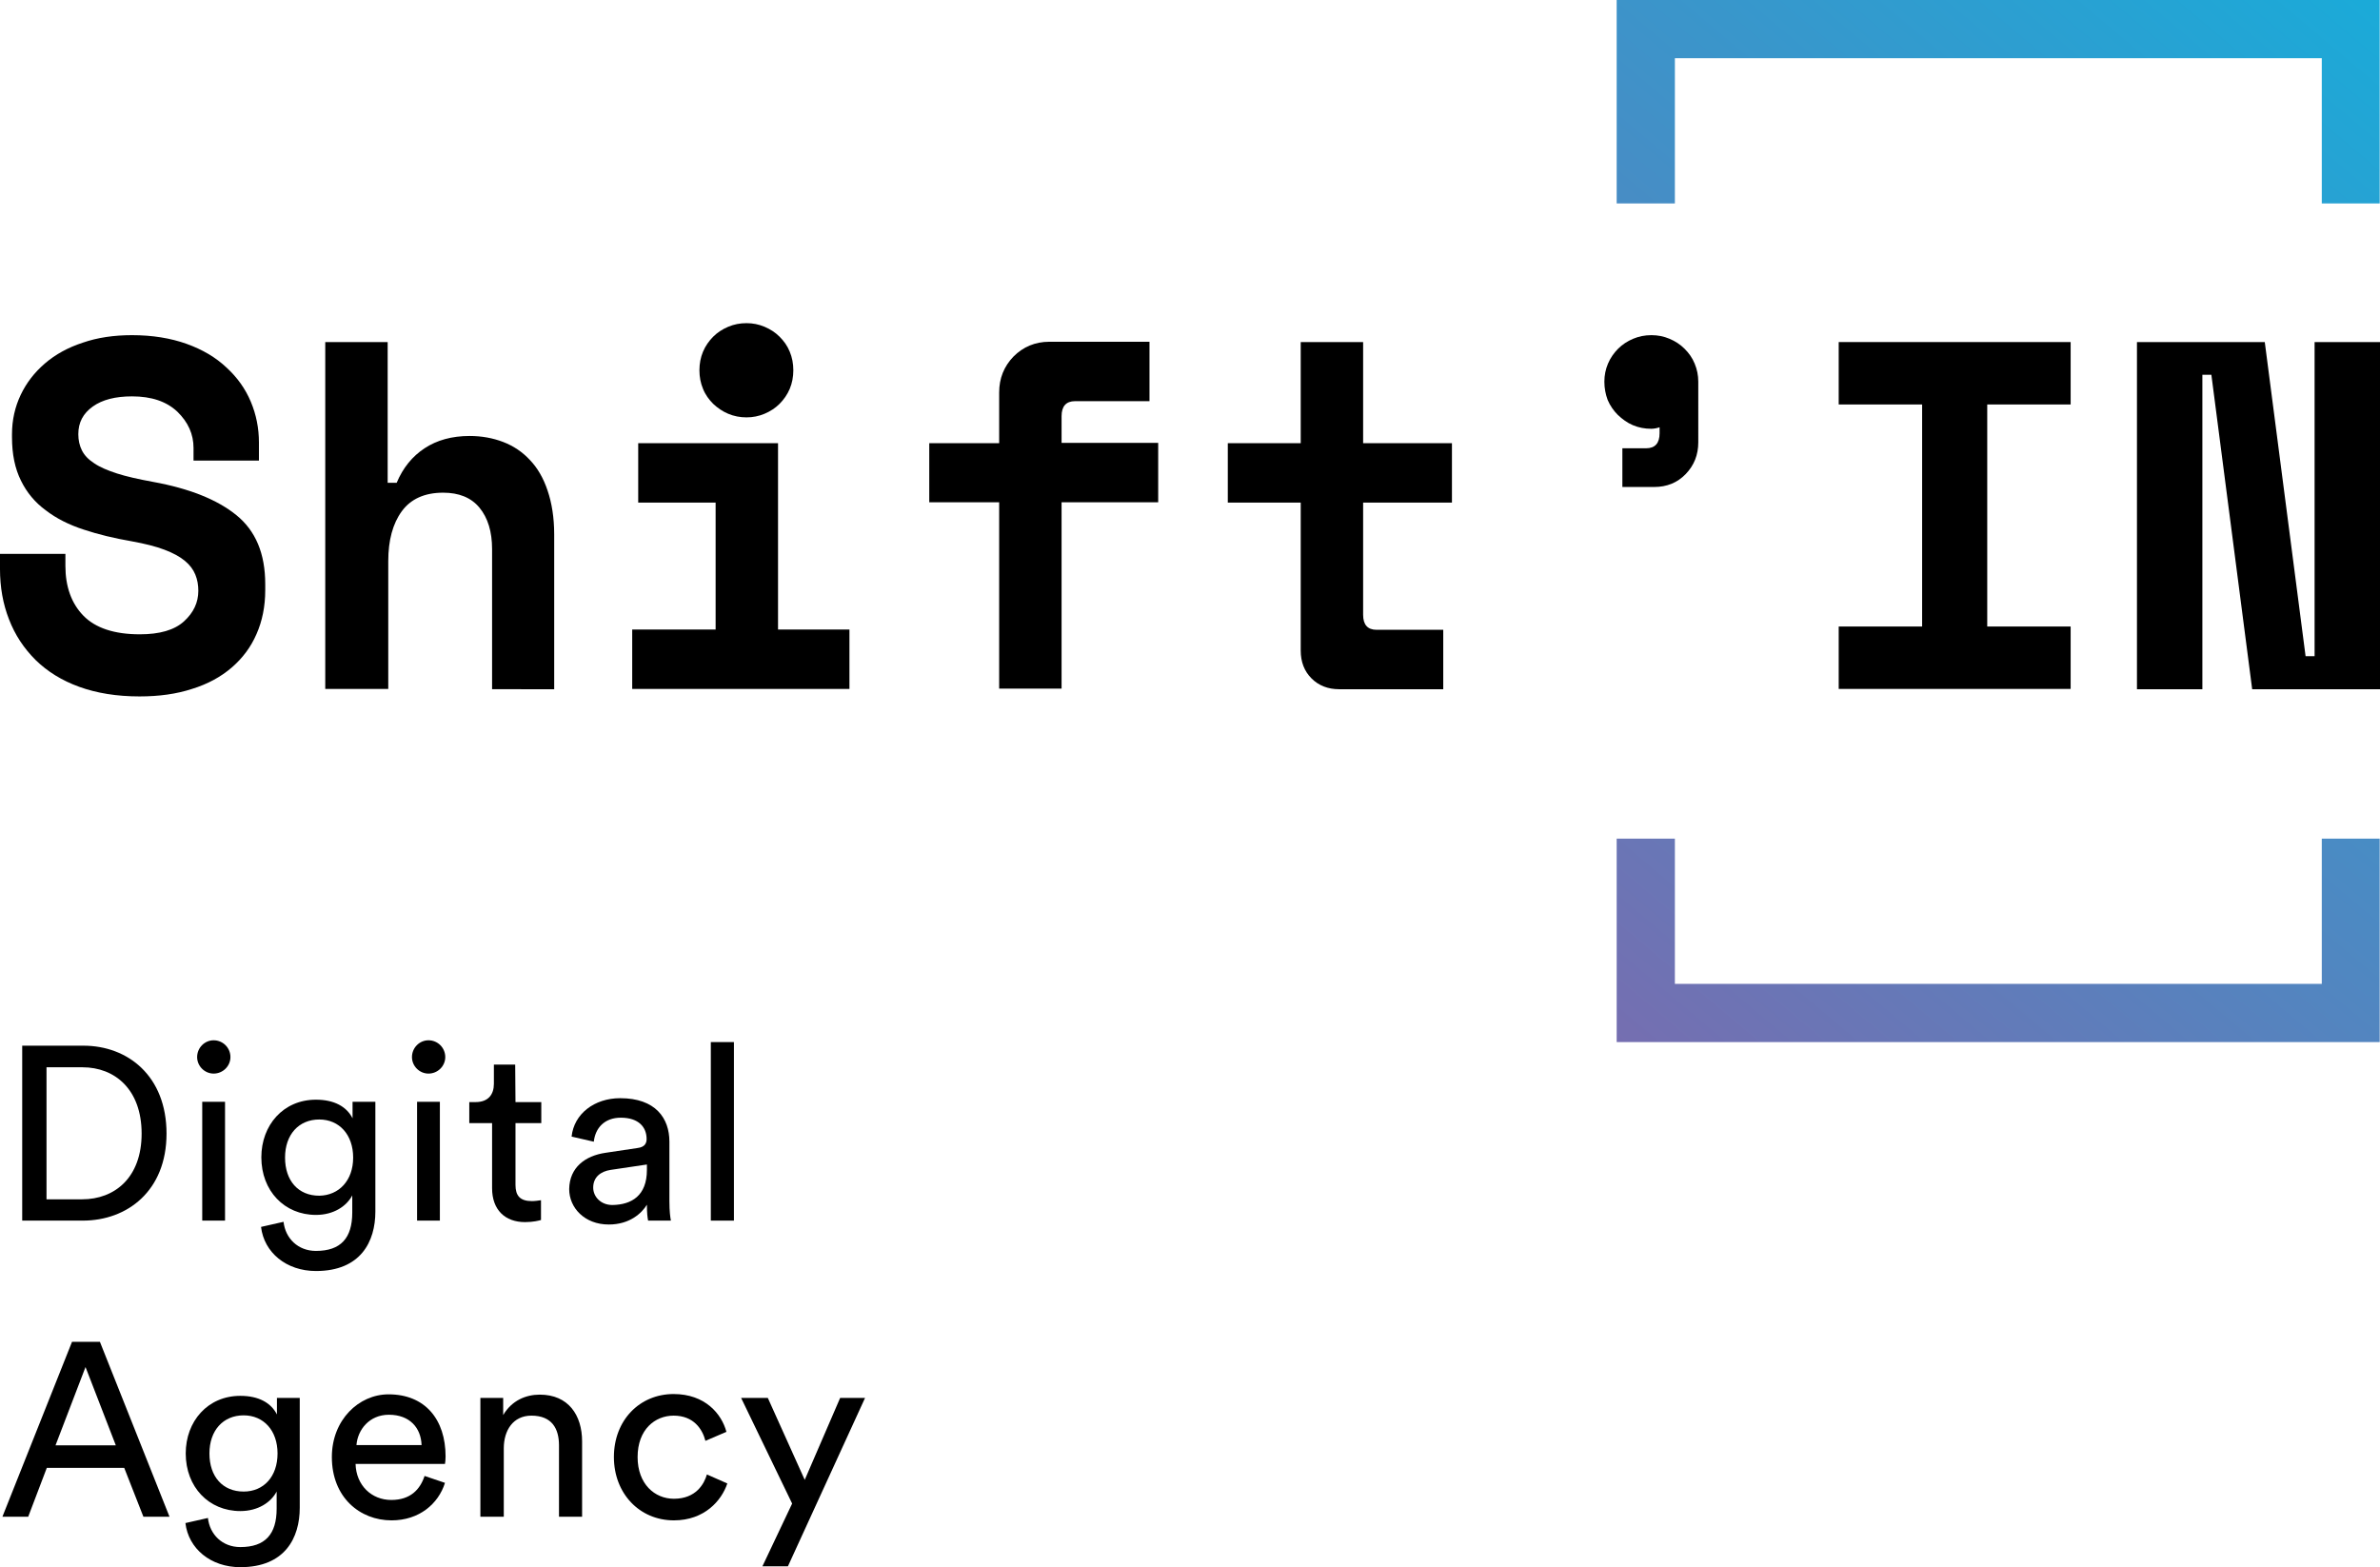 <?xml version="1.0" encoding="utf-8"?>
<!-- Generator: Adobe Illustrator 19.0.0, SVG Export Plug-In . SVG Version: 6.00 Build 0)  -->
<svg version="1.1" id="Calque_1" xmlns="http://www.w3.org/2000/svg" xmlns:xlink="http://www.w3.org/1999/xlink" x="0px" y="0px"
	 viewBox="-198 159.6 793.2 522.3" style="enable-background:new -198 159.6 793.2 522.3;" xml:space="preserve">
<style type="text/css">
	.st0{fill:url(#XMLID_2_);}
	.st1{fill:url(#XMLID_3_);}
</style>
<g id="XMLID_33_">
	<g>
		<g>
			<path d="M-190.6,566.4v-58.3h20.4c14.8,0,27.7,10.1,27.7,29.3c0,19.1-13.1,29-27.9,29H-190.6z M-170.6,559.3
				c10.8,0,19.8-7.2,19.8-21.9s-8.9-22.1-19.7-22.1h-12v44H-170.6z"/>
			<path d="M-126.8,506.3c3.1,0,5.6,2.5,5.6,5.6c0,3-2.5,5.5-5.6,5.5c-3,0-5.5-2.5-5.5-5.5C-132.3,508.8-129.8,506.3-126.8,506.3z
				 M-130.6,566.4v-39.6h7.6v39.6H-130.6z"/>
			<path d="M-103.5,566.8c0.6,5.5,4.8,9.7,10.8,9.7c8.3,0,12.1-4.3,12.1-12.8V558c-1.9,3.6-6.2,6.5-12.1,6.5
				c-10.5,0-18.2-8-18.2-19.2c0-10.7,7.3-19.2,18.2-19.2c6.1,0,10.2,2.3,12.2,6.2v-5.5h7.6v36.6c0,10-4.9,19.8-19.8,19.8
				c-9.9,0-17.3-6.2-18.3-14.7L-103.5,566.8z M-80.3,545.4c0-7.6-4.6-12.7-11.3-12.7c-6.8,0-11.4,5-11.4,12.7s4.4,12.7,11.4,12.7
				C-85,558-80.3,553-80.3,545.4z"/>
			<path d="M-55.2,506.3c3.1,0,5.6,2.5,5.6,5.6c0,3-2.5,5.5-5.6,5.5c-3,0-5.5-2.5-5.5-5.5C-60.7,508.8-58.2,506.3-55.2,506.3z
				 M-59,566.4v-39.6h7.6v39.6H-59z"/>
			<path d="M-26.2,526.9h8.6v7h-8.6v20.6c0,3.6,1.5,5.4,5.5,5.4c1,0,2.4-0.2,3-0.3v6.6c-0.7,0.2-2.6,0.7-5.3,0.7
				c-6.7,0-11-4.1-11-11.3v-21.7h-7.6v-7h2.1c4.3,0,6.1-2.6,6.1-6.1v-6.4h7.1L-26.2,526.9L-26.2,526.9z"/>
			<path d="M3.8,543.8l10.7-1.6c2.4-0.3,3-1.6,3-3c0-3.9-2.6-7.1-8.6-7.1c-5.4,0-8.5,3.4-9,8l-7.4-1.7c0.8-7.6,7.6-12.8,16.2-12.8
				c11.8,0,16.4,6.7,16.4,14.5v19.8c0,3.5,0.3,5.5,0.5,6.5H18c-0.2-1-0.4-2.5-0.4-5.3c-1.7,2.8-5.7,6.6-12.7,6.6
				c-8.1,0-13.2-5.6-13.2-11.8C-8.2,548.7-3,544.8,3.8,543.8z M17.6,549.5v-1.8l-12.1,1.8c-3.3,0.5-5.8,2.4-5.8,5.9
				c0,3,2.5,5.8,6.4,5.8C12.5,561.1,17.6,558.1,17.6,549.5z"/>
			<path d="M38.9,566.4v-59.5h7.7v59.5H38.9z"/>
			<path d="M-156.6,648.8h-25.8l-6.2,16.3h-8.6l23.2-58.3h9.3l23.2,58.3h-8.7L-156.6,648.8z M-179.5,641.3h20.1l-10.1-26.1
				L-179.5,641.3z"/>
			<path d="M-128.7,665.5c0.6,5.5,4.8,9.7,10.8,9.7c8.3,0,12.1-4.3,12.1-12.8v-5.7c-1.9,3.6-6.2,6.5-12.1,6.5
				c-10.5,0-18.2-8-18.2-19.2c0-10.7,7.3-19.2,18.2-19.2c6.1,0,10.2,2.3,12.2,6.2v-5.5h7.6v36.6c0,10-4.9,19.8-19.8,19.8
				c-9.9,0-17.3-6.2-18.3-14.7L-128.7,665.5z M-105.5,644c0-7.6-4.6-12.7-11.3-12.7c-6.8,0-11.4,5-11.4,12.7s4.4,12.7,11.4,12.7
				C-110.1,656.7-105.5,651.7-105.5,644z"/>
			<path d="M-49.7,653.8c-2.2,7-8.6,12.5-17.8,12.5c-10.6,0-19.9-7.7-19.9-21.1c0-12.4,9-20.9,18.9-20.9c12.2,0,19,8.4,19,20.7
				c0,1-0.1,2-0.2,2.5h-29.8c0.2,7.1,5.3,12,11.9,12c6.4,0,9.6-3.5,11.1-8L-49.7,653.8z M-57.5,641.2c-0.2-5.7-3.9-10.1-10.9-10.1
				c-6.5,0-10.4,5-10.8,10.1H-57.5z"/>
			<path d="M-30.2,665.1h-7.7v-39.6h7.6v5.7c2.9-4.9,7.6-6.8,12.2-6.8c9.5,0,14.1,6.8,14.1,15.6v25.1h-7.7v-23.8
				c0-5.5-2.3-9.9-9.2-9.9c-6.1,0-9.2,4.9-9.2,10.9v22.8H-30.2z"/>
			<path d="M14.5,645.2c0,9,5.7,13.9,12.1,13.9c7.4,0,10.1-5,11-8.1l6.8,3c-1.9,5.7-7.6,12.3-17.8,12.3c-11.5,0-20-9-20-21.1
				c0-12.3,8.6-21,19.9-21c10.5,0,16,6.6,17.6,12.6l-7,3c-1-3.9-3.9-8.4-10.6-8.4C20.3,631.4,14.5,636,14.5,645.2z"/>
			<path d="M56.1,681.6l9.9-20.9l-17-35.2h8.9l12.3,27.3L82,625.5h8.3l-25.7,56.1H56.1z"/>
		</g>
	</g>
	<g id="XMLID_34_">
		
			<linearGradient id="XMLID_2_" gradientUnits="userSpaceOnUse" x1="172.942" y1="297.258" x2="616.98" y2="824.553" gradientTransform="matrix(1 0 0 -1 0 841.07)">
			<stop  offset="0" style="stop-color:#925BA4"/>
			<stop  offset="1" style="stop-color:#00BCE4"/>
		</linearGradient>
		<polygon id="XMLID_32_" class="st0" points="595.1,159.6 340.8,159.6 340.8,227.4 360.2,227.4 360.2,179 575.8,179 575.8,227.4 
			595.1,227.4 		"/>
		
			<linearGradient id="XMLID_3_" gradientUnits="userSpaceOnUse" x1="310.653" y1="181.29" x2="754.691" y2="708.585" gradientTransform="matrix(1 0 0 -1 0 841.07)">
			<stop  offset="0" style="stop-color:#925BA4"/>
			<stop  offset="1" style="stop-color:#00BCE4"/>
		</linearGradient>
		<polygon id="XMLID_31_" class="st1" points="340.8,506.9 595.1,506.9 595.1,439.1 575.8,439.1 575.8,487.5 360.2,487.5 
			360.2,439.1 340.8,439.1 		"/>
		<g id="XMLID_35_">
			<path id="XMLID_69_" d="M-133.5,308.9c0-4.6-1.8-8.6-5.4-12.1c-3.6-3.4-8.6-5.1-15.1-5.1c-5.5,0-9.9,1.1-13.1,3.4
				c-3.2,2.3-4.8,5.3-4.8,9.2c0,2,0.4,3.8,1.2,5.4s2.1,3,4.1,4.3c1.9,1.3,4.5,2.4,7.6,3.4s7.1,1.9,12,2.8
				c12.1,2.2,21.4,5.9,27.8,11.1c6.4,5.2,9.6,12.8,9.6,23v2c0,5.4-1,10.3-2.9,14.6c-1.9,4.4-4.7,8.1-8.3,11.2
				c-3.6,3.1-8,5.5-13.2,7.1c-5.2,1.7-11,2.5-17.5,2.5c-7.6,0-14.3-1.1-20.1-3.2c-5.8-2.1-10.6-5.1-14.5-8.9c-4-4-6.9-8.4-8.9-13.6
				c-2-5.1-3-10.7-3-16.8v-5h21.8v4c0,6.9,2,12.5,6,16.6s10.3,6.2,18.8,6.2c6.6,0,11.5-1.4,14.7-4.3c3.2-2.9,4.8-6.3,4.8-10.2
				c0-1.9-0.3-3.7-1-5.4c-0.7-1.7-1.8-3.2-3.5-4.6c-1.7-1.4-3.9-2.6-6.8-3.7c-2.9-1.1-6.5-2-10.9-2.8c-5.8-1-11.2-2.3-16-3.9
				c-4.9-1.6-9.1-3.7-12.6-6.4c-3.6-2.6-6.4-6-8.3-9.9c-2-4-3-8.8-3-14.5v-1c0-4.7,1-9.1,2.9-13.1c1.9-4,4.6-7.5,8.1-10.5
				s7.7-5.3,12.6-6.9c4.9-1.7,10.4-2.5,16.4-2.5c6.8,0,12.9,1,18.2,2.9c5.3,1.9,9.7,4.5,13.3,7.9c3.6,3.3,6.3,7.1,8.1,11.4
				c1.8,4.3,2.7,8.8,2.7,13.6v6h-21.8V308.9z"/>
			<path id="XMLID_67_" d="M-68.8,389.2h-20.8V273.6h20.8v46.9h3c2.1-5,5.2-8.8,9.3-11.5c4.1-2.7,9.1-4.1,15-4.1
				c4.1,0,7.8,0.7,11.2,2c3.4,1.3,6.4,3.3,8.9,6c2.5,2.6,4.5,6,5.9,10.2c1.4,4.1,2.2,9,2.2,14.6v51.6H-34v-46.7
				c0-5.8-1.4-10.4-4.2-13.8c-2.8-3.4-6.9-5-12.1-5c-6.2,0-10.8,2.1-13.8,6.2s-4.5,9.7-4.5,16.6v42.6H-68.8z"/>
			<path id="XMLID_64_" d="M12.7,369.4h27.8v-42.3H14.7v-19.8h46.6v62.1h23.8v19.8H12.7L12.7,369.4L12.7,369.4z M66.4,283
				c0,2.2-0.4,4.3-1.2,6.2c-0.8,1.9-2,3.6-3.4,5s-3.1,2.5-5,3.3c-1.9,0.8-3.9,1.2-6,1.2c-2.2,0-4.2-0.4-6.1-1.2
				c-1.9-0.8-3.5-1.9-5-3.3c-1.4-1.4-2.6-3-3.4-5c-0.8-1.9-1.2-4-1.2-6.2c0-2.2,0.4-4.3,1.2-6.2c0.8-1.9,2-3.6,3.4-5
				c1.4-1.4,3.1-2.5,5-3.3c1.9-0.8,3.9-1.2,6.1-1.2c2.1,0,4.1,0.4,6,1.2c1.9,0.8,3.6,1.9,5,3.3c1.4,1.4,2.6,3,3.4,5
				C66,278.7,66.4,280.8,66.4,283z"/>
			<path id="XMLID_62_" d="M111.7,307.3H135v-16.9c0-4.7,1.6-8.7,4.8-12c3.2-3.2,7.2-4.9,11.9-4.9h33.4v19.8h-24.8
				c-3,0-4.5,1.7-4.5,5v8.9H188V327h-32.2v62.1H135V327h-23.3V307.3z"/>
			<path id="XMLID_60_" d="M211.2,307.3h24.3v-33.7h20.8v33.7h29.6v19.8h-29.6v37.4c0,3.3,1.5,5,4.5,5H283v19.8h-34.7
				c-3.7,0-6.8-1.2-9.2-3.6c-2.4-2.4-3.6-5.5-3.6-9.3v-49.3h-24.3L211.2,307.3L211.2,307.3z"/>
			<path id="XMLID_58_" d="M336.7,286.8c0-2.1,0.4-4.1,1.2-6s2-3.6,3.4-5s3.1-2.5,5-3.3c1.9-0.8,3.9-1.2,6.1-1.2
				c2.1,0,4.1,0.4,6,1.2c1.9,0.8,3.6,1.9,5,3.3s2.6,3,3.4,5c0.8,1.9,1.2,3.9,1.2,6V307c0,4.2-1.4,7.7-4.2,10.6
				c-2.8,2.9-6.3,4.3-10.5,4.3h-10.6V309h7.9c3,0,4.5-1.7,4.5-5v-2c-0.9,0.3-1.8,0.5-2.8,0.5c-2.2,0-4.2-0.4-6.1-1.2
				c-1.9-0.8-3.5-2-5-3.4c-1.4-1.4-2.6-3.1-3.4-5C337.1,291,336.7,289,336.7,286.8z"/>
			<path id="XMLID_56_" d="M414.8,273.6h77.3v20.8h-27.8v74h27.8v20.8h-77.3v-20.8h27.8v-74h-27.8V273.6z"/>
			<path id="XMLID_36_" d="M570.4,378.3h3V273.6h21.8v115.7h-42.6L539,284.5h-3v104.8h-21.8V273.6h42.6L570.4,378.3z"/>
		</g>
	</g>
</g>
</svg>
